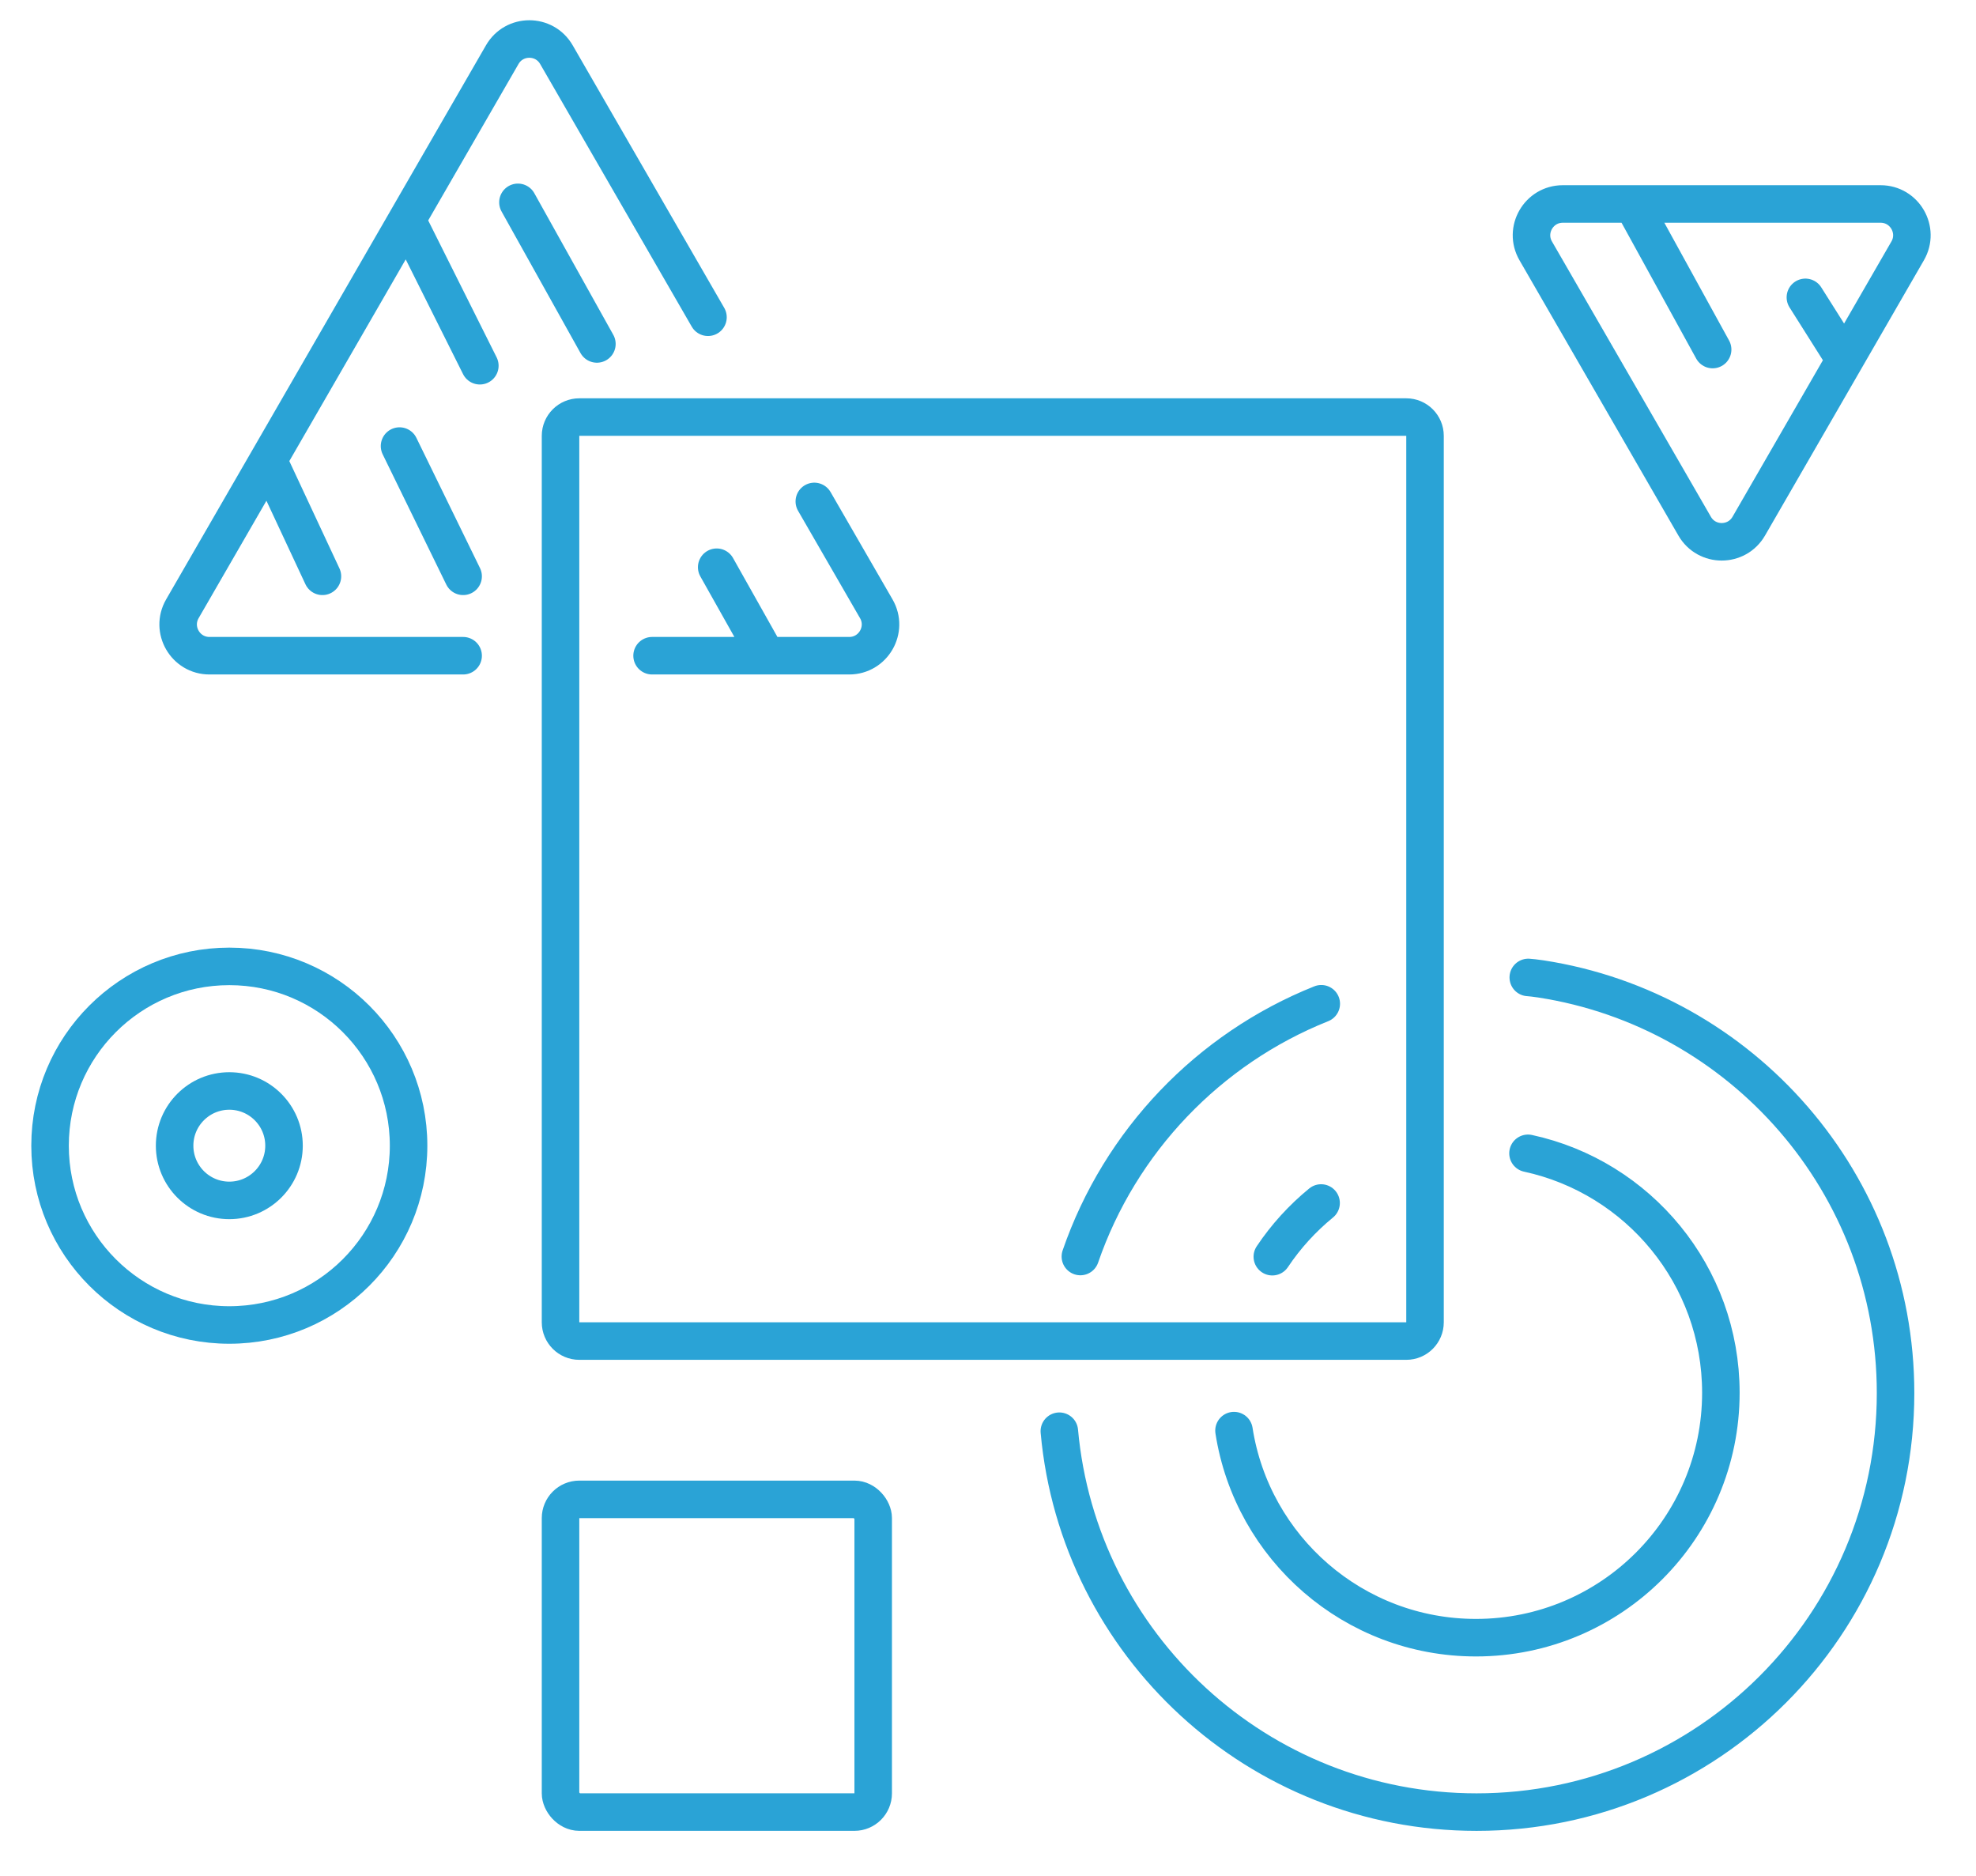<svg width="79" height="75" viewBox="0 0 79 75" fill="none" xmlns="http://www.w3.org/2000/svg">
<path d="M32.556 20.043L35.034 24.335C35.515 25.168 34.913 26.21 33.951 26.21H30.643M28.305 12.681L22.245 2.184C21.764 1.351 20.561 1.351 20.08 2.184L16.268 8.786M26.07 26.21H30.643M18.516 26.21H8.374C7.412 26.21 6.81 25.168 7.291 24.335L10.722 18.394M10.722 18.394L12.891 23.036M10.722 18.394L16.268 8.786M18.516 23.036L15.973 17.83M16.268 8.786L19.184 14.619M30.643 26.21L28.653 22.673M23.864 13.748L20.707 8.088" stroke="#2AA3D6" stroke-width="1.5" stroke-linecap="round"/>
<path d="M65.272 8.153L62.48 8.153C61.518 8.153 60.917 9.195 61.398 10.028L67.751 21.031C68.232 21.865 69.434 21.865 69.916 21.031L73.755 14.382M65.272 8.153L75.186 8.153C76.148 8.153 76.749 9.195 76.268 10.028L73.755 14.382M65.272 8.153L68.471 13.972M73.755 14.382L72.179 11.886" stroke="#2AA3D6" stroke-width="1.5" stroke-linecap="round"/>
<path d="M52.824 40.122C48.32 41.92 44.78 45.618 43.193 50.225M42.352 57.208C43.123 65.744 50.297 72.433 59.034 72.433C68.285 72.433 75.784 64.933 75.784 55.683C75.784 47.306 69.634 40.365 61.603 39.129C61.407 39.098 61.176 39.074 61.1 39.07" stroke="#2AA3D6" stroke-width="1.5" stroke-linecap="round"/>
<path d="M61.089 46.1C65.497 47.054 68.8 50.976 68.8 55.67C68.8 61.077 64.417 65.461 59.009 65.461C54.117 65.461 50.063 61.872 49.335 57.184M50.867 50.232C51.408 49.423 52.066 48.7 52.817 48.086" stroke="#2AA3D6" stroke-width="1.5" stroke-linecap="round"/>
<ellipse cx="9.168" cy="45.795" rx="7.167" ry="7.167" stroke="#2AA3D6" stroke-width="1.5" stroke-linecap="round"/>
<circle cx="9.168" cy="45.795" r="2.187" stroke="#2AA3D6" stroke-width="1.5" stroke-linecap="round"/>
<path d="M56.222 16.671H23.16C22.746 16.671 22.41 17.007 22.41 17.421V52.855C22.41 53.269 22.746 53.605 23.16 53.605H38.674H46.319H56.222C56.637 53.605 56.972 53.269 56.972 52.855V43.006V35.664V17.421C56.972 17.007 56.637 16.671 56.222 16.671Z" stroke="#2AA3D6" stroke-width="1.5" stroke-linecap="round"/>
<rect x="22.41" y="59.932" width="12.5" height="12.5" rx="0.75" stroke="#2AA3D6" stroke-width="1.5" stroke-linecap="round"/>
</svg>
